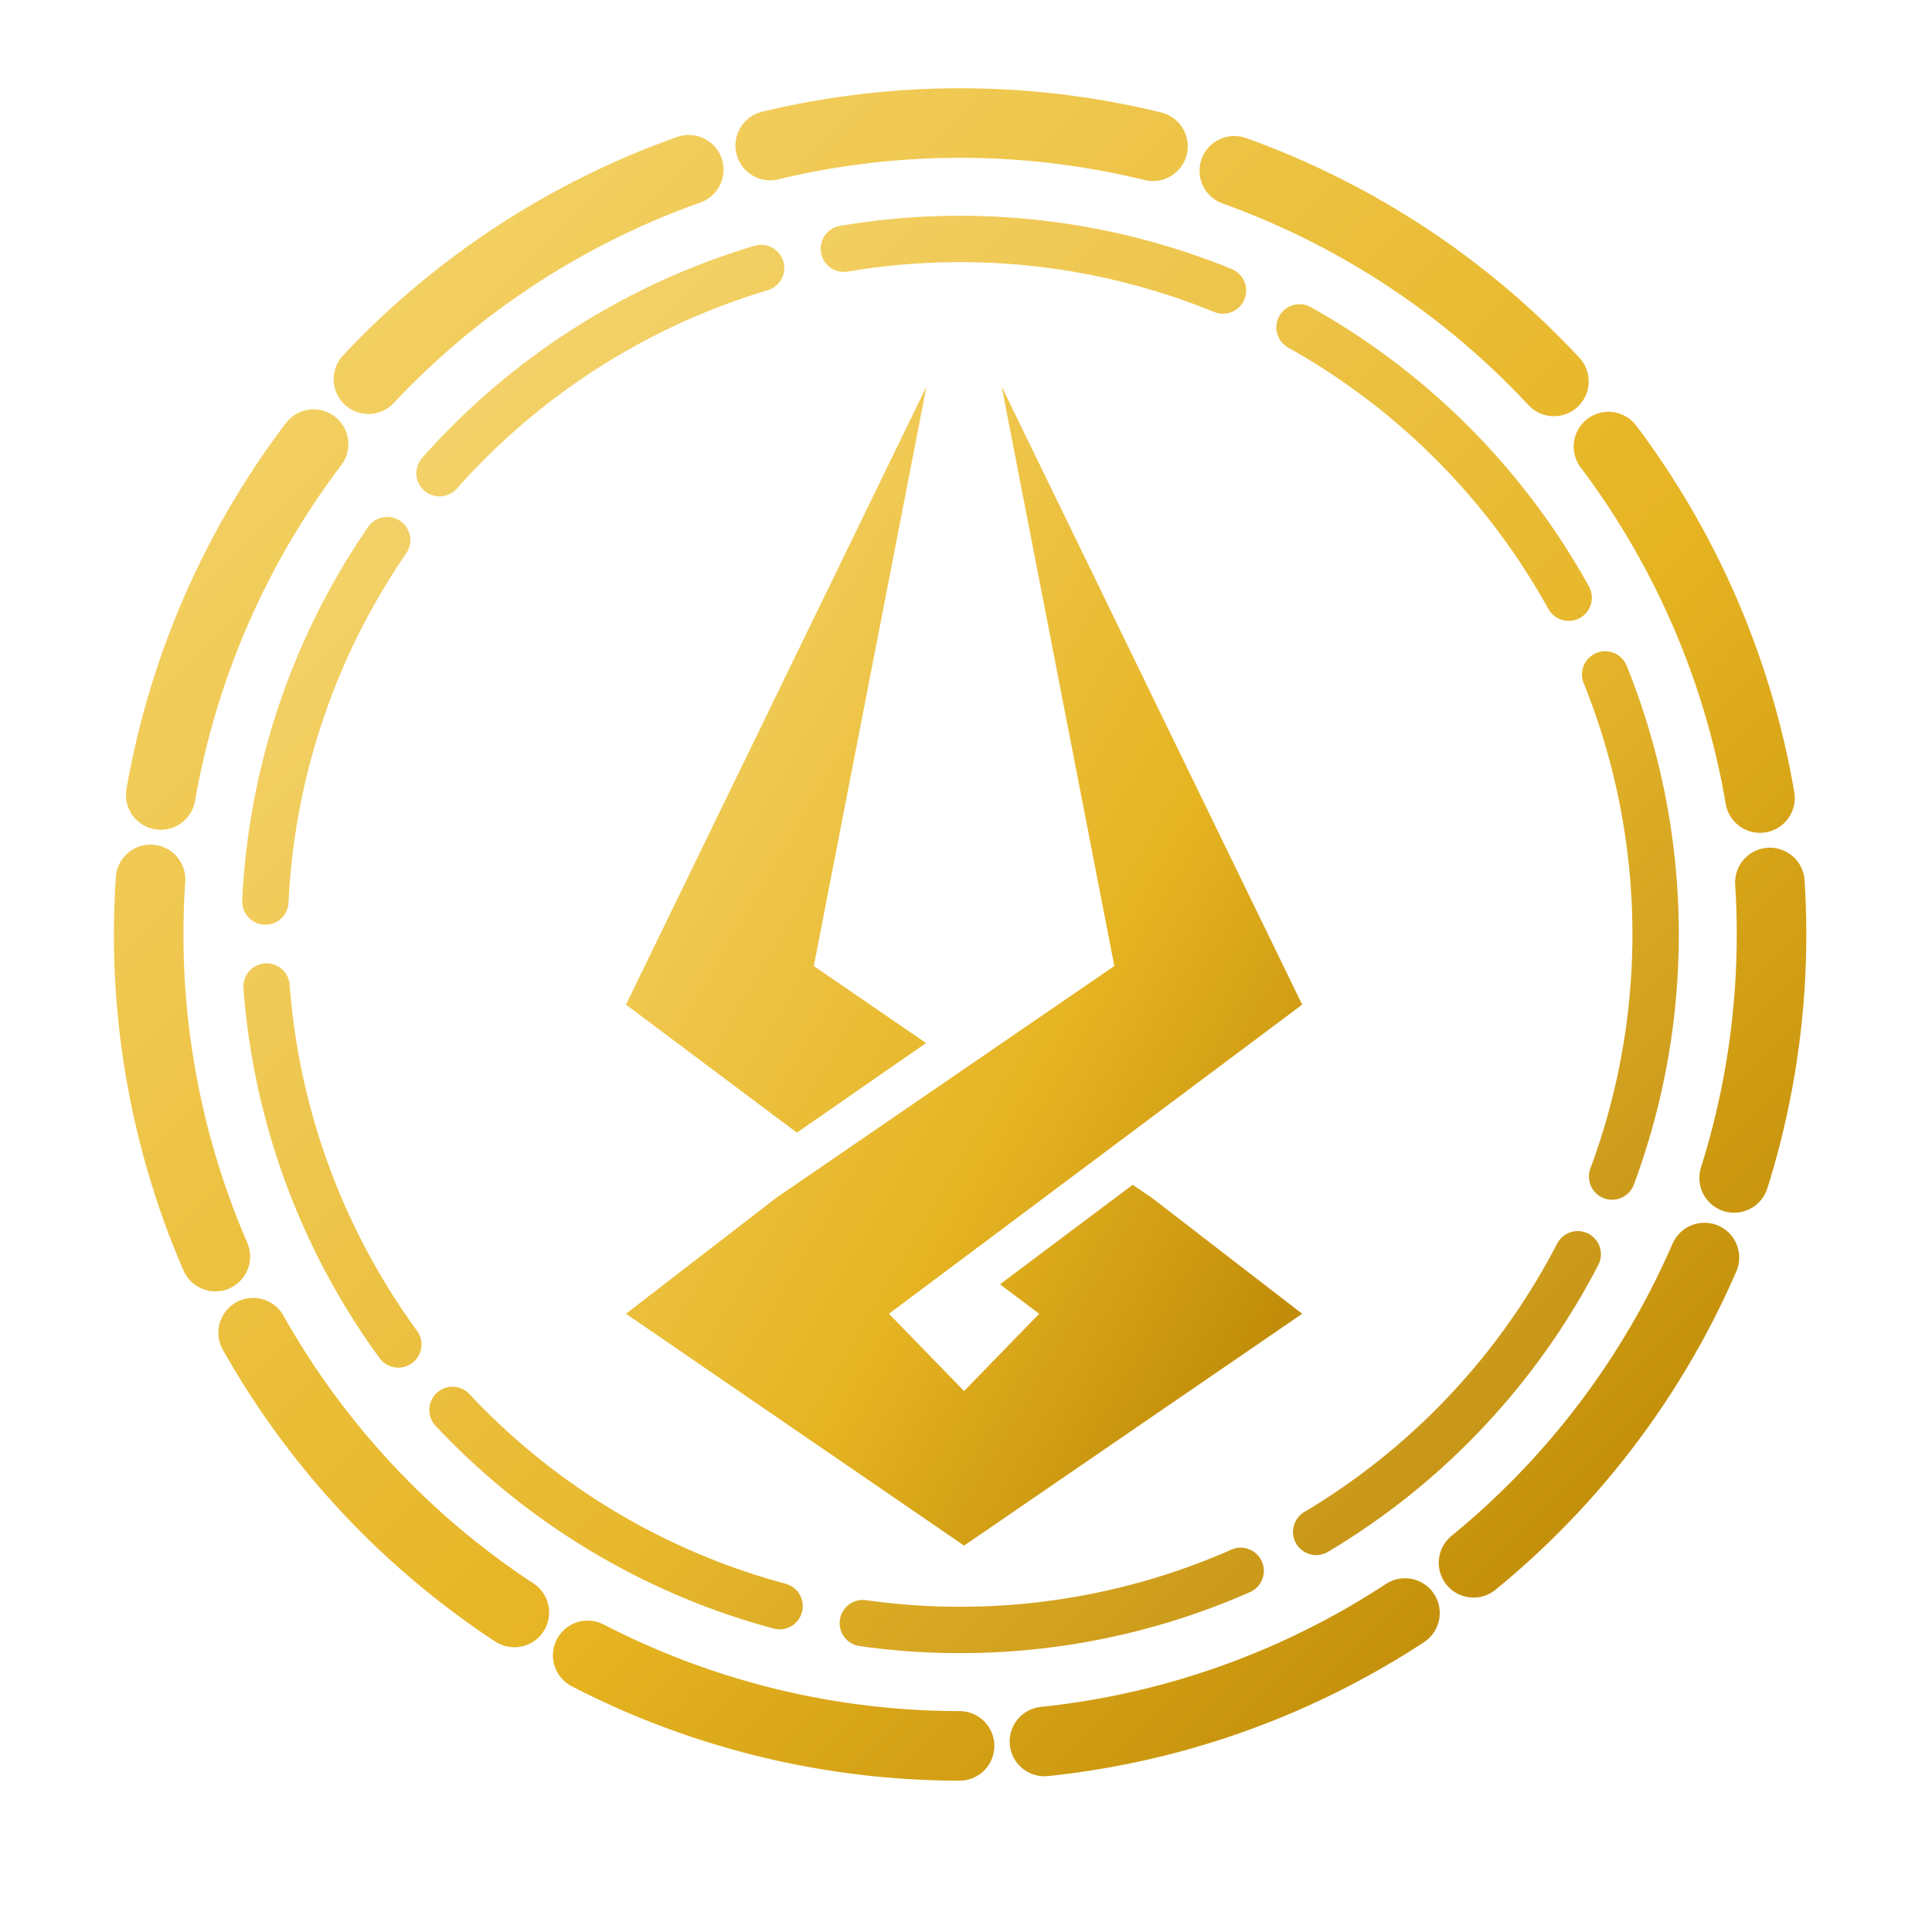 <svg xmlns="http://www.w3.org/2000/svg" viewBox="0 0 500 500" xmlns:bx="https://boxy-svg.com">
  <defs>
    <linearGradient id="gold" x1="0" y1="0" x2="1" y2="1">
      <stop offset="0" stop-color="#F6D773"></stop>
      <stop offset="0.6" stop-color="#E6B422"></stop>
      <stop offset="1" stop-color="#B37E00"></stop>
    </linearGradient>
    <bx:export>
      <bx:file format="svg" href="#object-0" path="Sans titre.svg"></bx:file>
      <bx:file format="svg" href="#object-1" path="Sans titre 2.svg"></bx:file>
      <bx:file format="svg" href="#object-2" path="Sans titre 3.svg"></bx:file>
    </bx:export>
  </defs>
  <circle class="ring" cx="248.474" cy="241.836" r="210" stroke="url(#gold)" stroke-width="18" pathLength="100" stroke-dasharray="100 22" stroke-dashoffset="36" style="fill: none; stroke-linecap: round; stroke-width: 18;" id="object-0"></circle>
  <circle class="ring" cx="248.474" cy="241.836" r="180" stroke="url(#gold)" stroke-width="12" opacity="0.95" pathLength="100" stroke-dasharray="100 22" stroke-dashoffset="36" style="fill: none; stroke-linecap: round; stroke-width: 12;" id="object-1"></circle>
  <path fill="url(#gold)" d="M 239.78 100 L 162 260 L 206.236 293.125 L 239.657 269.938 L 210.611 250 L 239.78 100 Z M 259.223 100 L 288.388 250 L 200.888 310 L 162 340 L 249.501 400 L 337 340 L 298.111 310 L 293.128 306.625 L 258.797 332.375 L 268.943 340 L 249.501 360 L 230.057 340 L 337 260 L 259.223 100 Z" style="stroke-width: 1;" id="object-2"></path>
</svg>